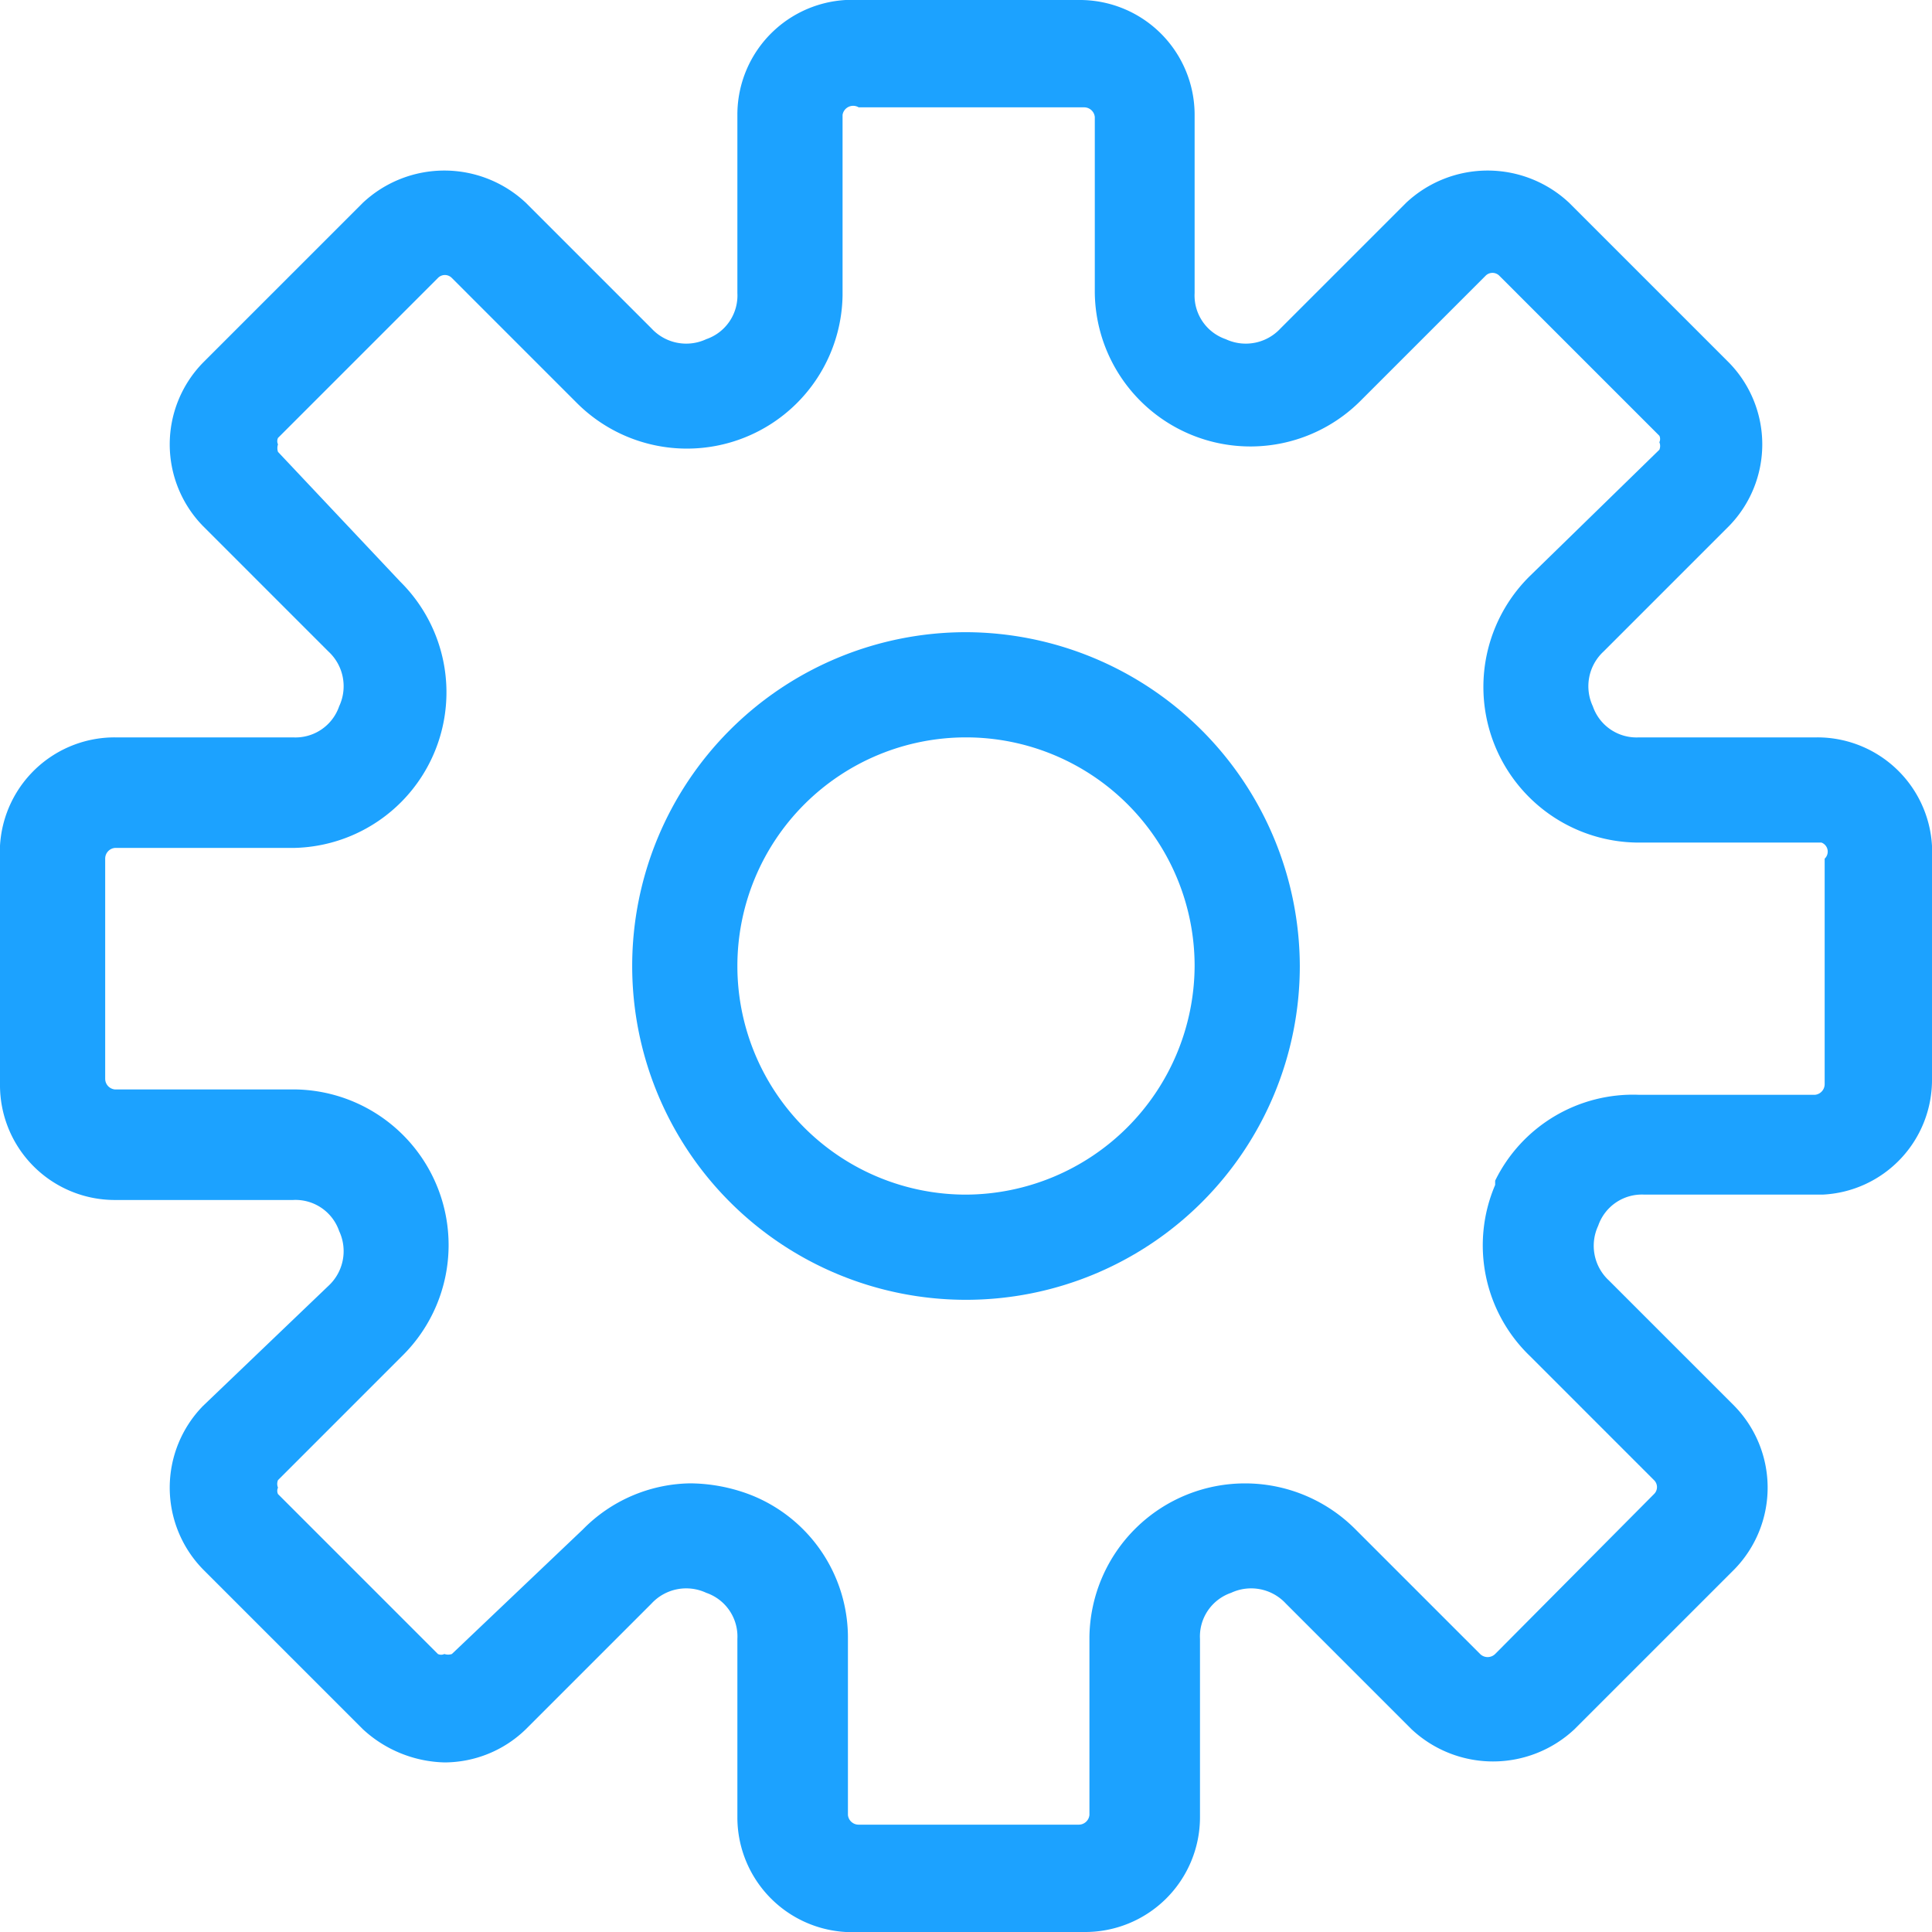 <svg id="Слой_1" data-name="Слой 1" xmlns="http://www.w3.org/2000/svg" viewBox="0 0 18 18"><defs><style>.cls-1{fill:#1ca2ff;}</style></defs><title>settings-active</title><path class="cls-1" d="M16.93,6.87H15.27a.43.43,0,0,1-.43-.29.44.44,0,0,1,.1-.51L16.11,4.9a1.09,1.09,0,0,0,0-1.52L14.62,1.89a1.11,1.11,0,0,0-1.52,0L11.93,3.06a.44.44,0,0,1-.51.1.43.43,0,0,1-.29-.43V1.07A1.07,1.07,0,0,0,10.05,0H8A1.07,1.07,0,0,0,6.87,1.07V2.73a.43.43,0,0,1-.29.43.44.44,0,0,1-.51-.1L4.9,1.89a1.11,1.11,0,0,0-1.52,0L1.89,3.38a1.09,1.09,0,0,0,0,1.52L3.06,6.07a.44.44,0,0,1,.1.51.43.43,0,0,1-.43.29H1.07A1.07,1.07,0,0,0,0,8v2.1a1.07,1.07,0,0,0,1.07,1.08H2.73a.43.43,0,0,1,.43.29.44.44,0,0,1-.1.51L1.89,13.1a1.09,1.09,0,0,0,0,1.52l1.49,1.49a1.16,1.16,0,0,0,.76.31h0a1.09,1.09,0,0,0,.76-.31l1.17-1.17a.44.44,0,0,1,.51-.1.43.43,0,0,1,.29.43v1.66A1.07,1.07,0,0,0,8,18h2.1a1.07,1.07,0,0,0,1.08-1.07V15.27a.43.43,0,0,1,.29-.43.44.44,0,0,1,.51.1l1.17,1.17a1.11,1.11,0,0,0,1.52,0l1.49-1.49a1.09,1.09,0,0,0,0-1.52l-1.17-1.17a.44.44,0,0,1-.1-.51.43.43,0,0,1,.43-.29h1.66A1.07,1.07,0,0,0,18,10.05V8A1.07,1.07,0,0,0,16.93,6.87Zm-3,4.17a1.43,1.43,0,0,0,.32,1.59l1.16,1.16a.09.09,0,0,1,0,.13l-1.48,1.49a.1.1,0,0,1-.14,0l-1.16-1.16a1.45,1.45,0,0,0-2.48,1v1.66a.1.1,0,0,1-.1.09H8a.1.1,0,0,1-.1-.09V15.27A1.43,1.43,0,0,0,7,13.93a1.6,1.6,0,0,0-.57-.11,1.43,1.43,0,0,0-1,.43L4.21,15.41a.11.11,0,0,1-.07,0h0a.07.07,0,0,1-.06,0L2.59,13.92a.07.07,0,0,1,0-.06.09.09,0,0,1,0-.07l1.16-1.16a1.45,1.45,0,0,0-1-2.48H1.07a.1.1,0,0,1-.09-.1V8a.1.1,0,0,1,.09-.1H2.73a1.45,1.45,0,0,0,1-2.48L2.59,4.21a.11.11,0,0,1,0-.07.07.07,0,0,1,0-.06L4.08,2.59a.09.09,0,0,1,.13,0L5.37,3.75a1.45,1.45,0,0,0,2.48-1V1.07A.1.1,0,0,1,8,1h2.1a.1.1,0,0,1,.1.09V2.73a1.45,1.45,0,0,0,2.48,1l1.16-1.16a.09.09,0,0,1,.13,0l1.49,1.49a.07.07,0,0,1,0,.06.09.09,0,0,1,0,.07L14.25,5.37a1.45,1.45,0,0,0,1,2.48h1.66l.06,0A.09.09,0,0,1,17,8v2.1a.1.1,0,0,1-.09.1H15.27A1.43,1.43,0,0,0,13.93,11Z"/><path class="cls-1" d="M9,5.89A3.11,3.11,0,1,0,12.11,9,3.12,3.12,0,0,0,9,5.89Zm0,5.24A2.13,2.13,0,1,1,11.13,9,2.14,2.14,0,0,1,9,11.13Z"/></svg>